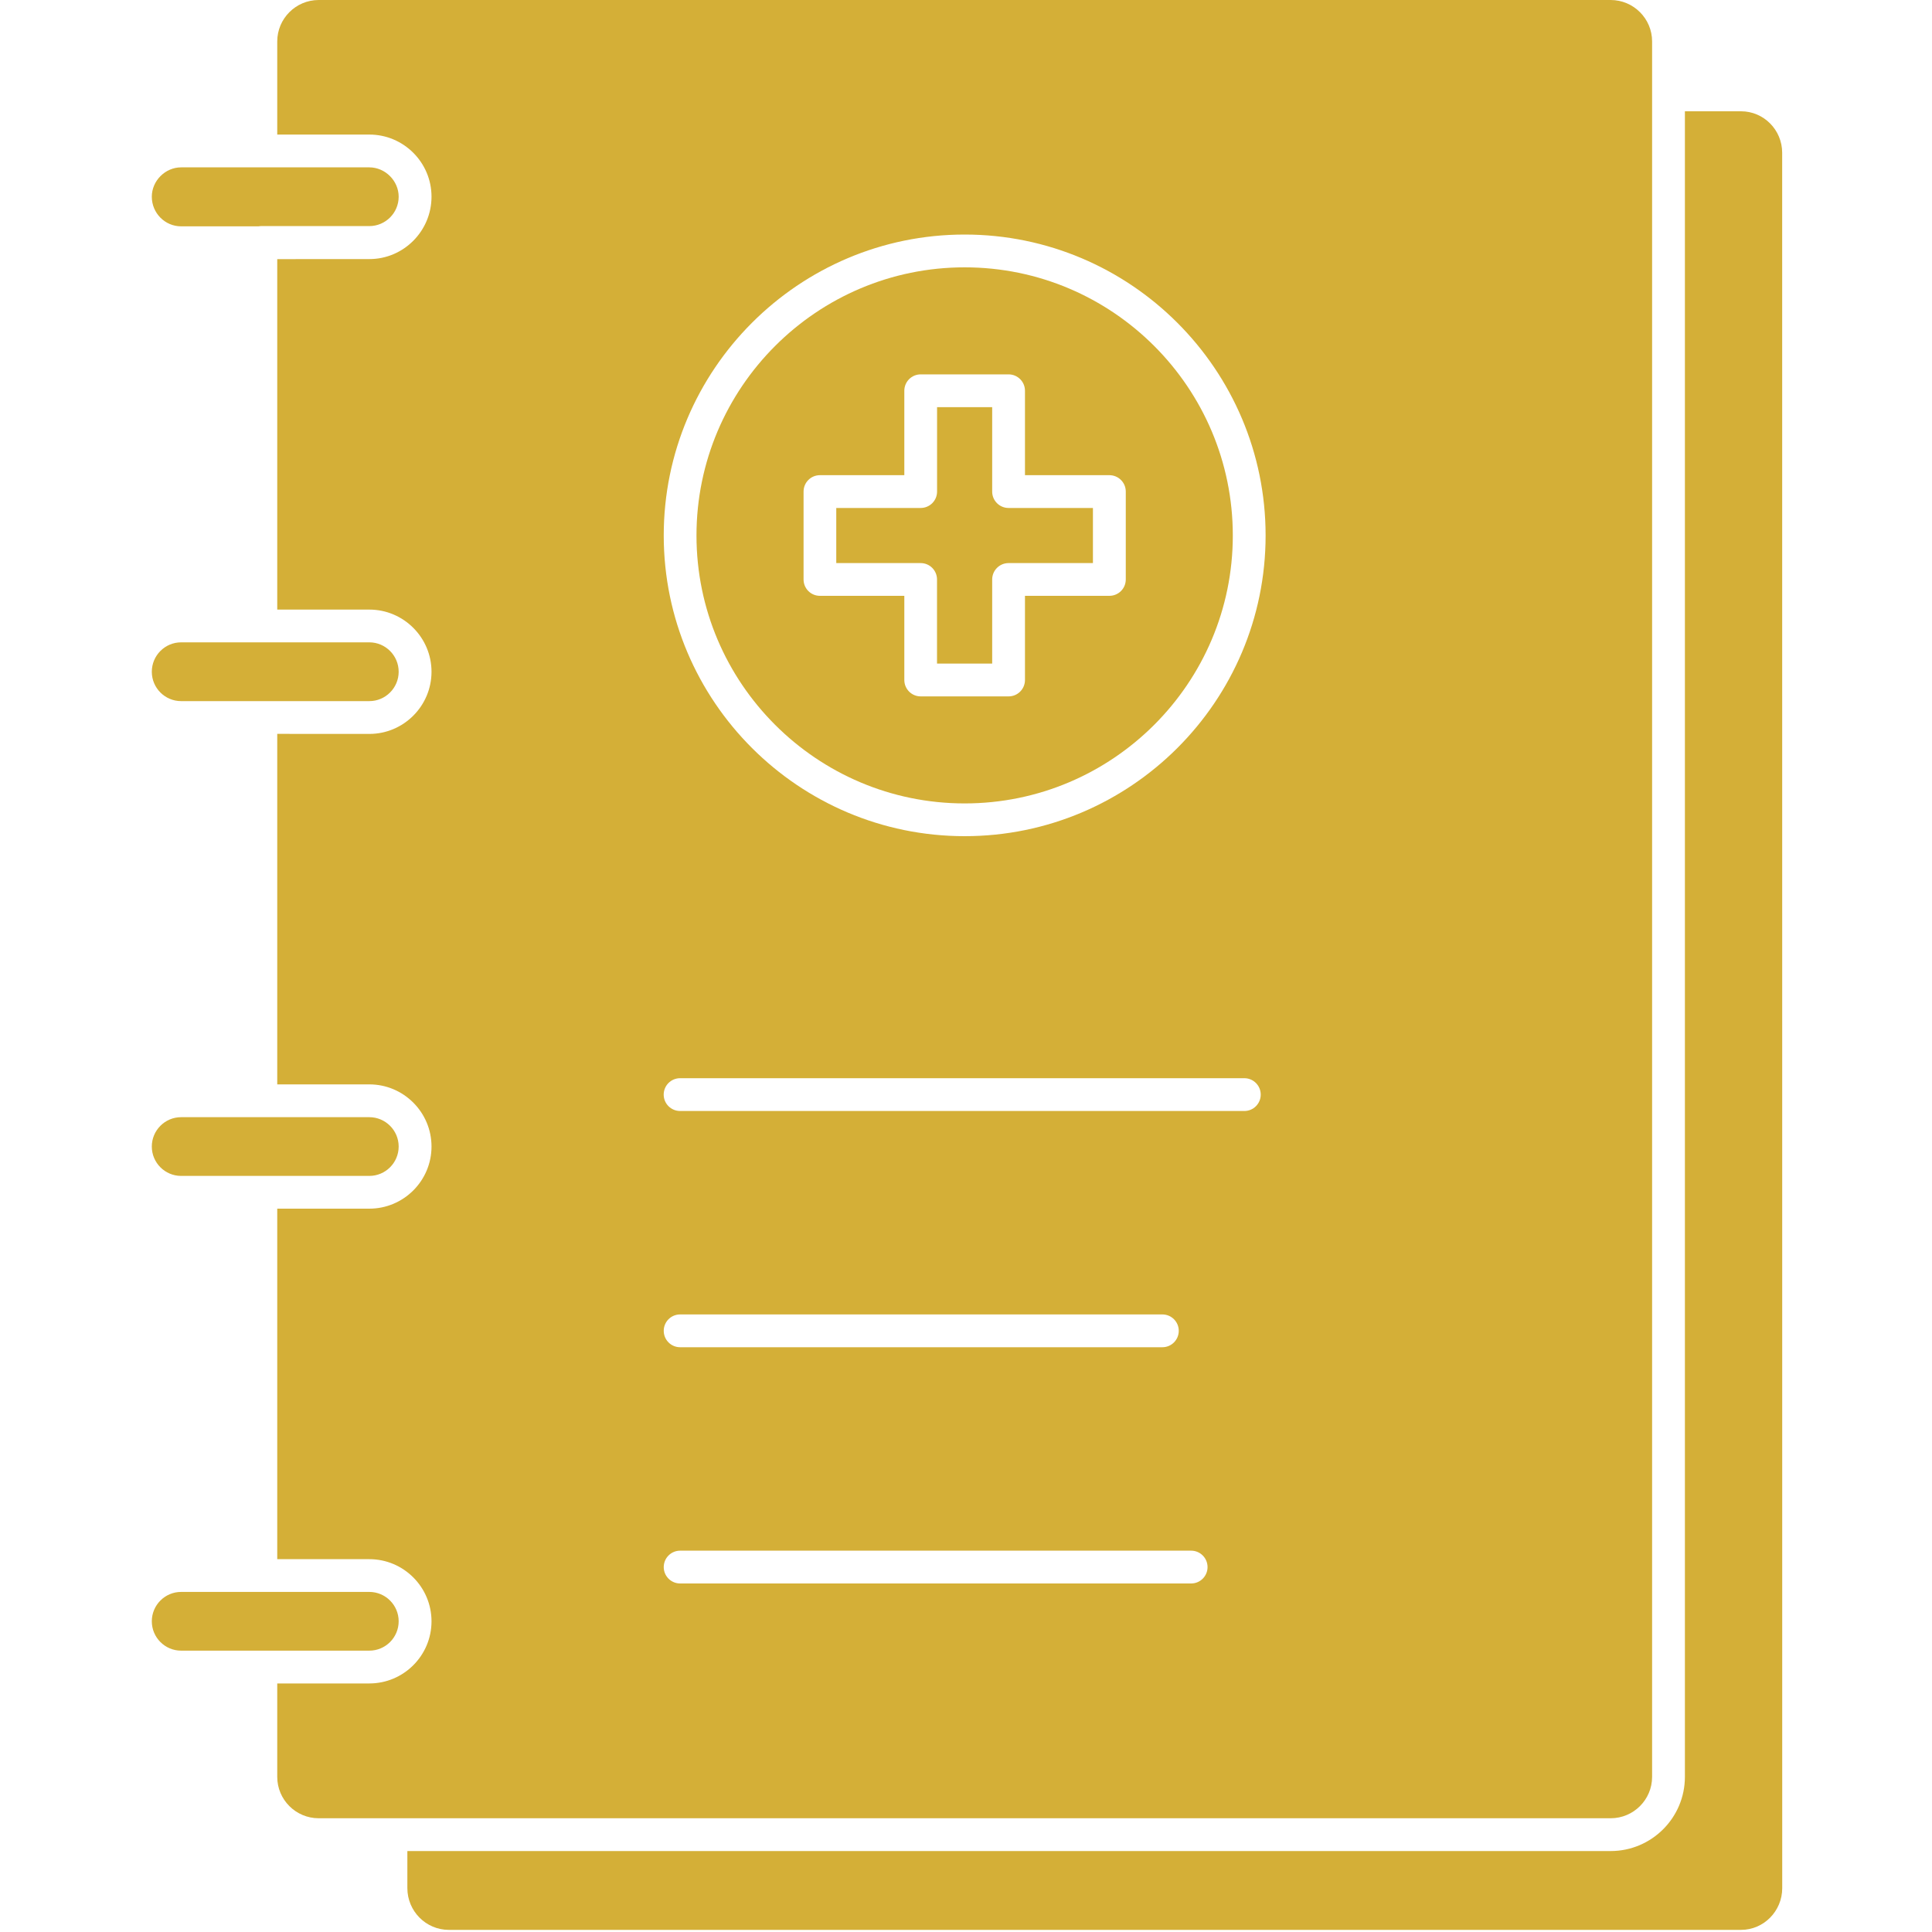 <svg width="40" height="40" viewBox="0 0 40 40" fill="none" xmlns="http://www.w3.org/2000/svg">
<path d="M5.4 4.681H7.646C7.981 4.681 8.254 4.408 8.254 4.073C8.254 3.743 7.975 3.465 7.646 3.465H3.75C3.421 3.465 3.143 3.743 3.143 4.073C3.143 4.411 3.415 4.686 3.75 4.686H5.351C5.367 4.684 5.383 4.681 5.4 4.681L5.4 4.681Z" fill="#D4AF37"/>
<path d="M19.972 5.535C16.911 5.535 14.42 8.025 14.42 11.087C14.42 14.145 16.911 16.634 19.972 16.634C23.034 16.634 25.524 14.145 25.524 11.087C25.524 8.025 23.034 5.535 19.972 5.535ZM23.308 11.997C23.308 12.185 23.156 12.336 22.968 12.336H21.221V14.078C21.221 14.266 21.069 14.418 20.882 14.418H19.062C18.874 14.418 18.723 14.266 18.723 14.078V12.336H16.976C16.788 12.336 16.637 12.185 16.637 11.997V10.177C16.637 9.99 16.788 9.838 16.976 9.838H18.723V8.09C18.723 7.903 18.874 7.751 19.062 7.751H20.882C21.069 7.751 21.221 7.903 21.221 8.09V9.838H22.968C23.156 9.838 23.308 9.99 23.308 10.177L23.308 11.997H23.308Z" fill="#D4AF37"/>
<path d="M20.542 10.178V8.43H19.401V10.178C19.401 10.365 19.249 10.517 19.061 10.517H17.314V11.658H19.061C19.249 11.658 19.4 11.81 19.4 11.998V13.739H20.542V11.998C20.542 11.81 20.694 11.658 20.881 11.658H22.628V10.517H20.881C20.694 10.517 20.542 10.365 20.542 10.178H20.542Z" fill="#D4AF37"/>
<path d="M8.254 33.567C8.254 33.232 7.981 32.959 7.646 32.959H3.75C3.415 32.959 3.143 33.232 3.143 33.567C3.143 33.902 3.415 34.175 3.75 34.175H7.646C7.981 34.175 8.254 33.903 8.254 33.567Z" fill="#D4AF37"/>
<path d="M7.646 14.516C7.981 14.516 8.254 14.243 8.254 13.908C8.254 13.572 7.981 13.299 7.646 13.299H3.75C3.415 13.299 3.143 13.572 3.143 13.908C3.143 14.243 3.415 14.516 3.75 14.516H7.646Z" fill="#D4AF37"/>
<path d="M7.646 24.346C7.981 24.346 8.254 24.073 8.254 23.738C8.254 23.403 7.981 23.13 7.646 23.13H3.75C3.415 23.13 3.143 23.403 3.143 23.738C3.143 24.073 3.415 24.346 3.75 24.346H7.646Z" fill="#D4AF37"/>
<path d="M36.045 2.304H34.884V36.788C34.884 37.635 34.194 38.324 33.347 38.324H8.434V39.092C8.434 39.568 8.819 39.956 9.292 39.956H36.046C36.516 39.956 36.899 39.568 36.899 39.092L36.898 3.163C36.898 2.689 36.516 2.304 36.046 2.304L36.045 2.304Z" fill="#D4AF37"/>
<path d="M34.205 36.787V0.858C34.205 0.385 33.82 0 33.347 0H6.598C6.125 0 5.74 0.385 5.74 0.858V2.786H7.647C8.356 2.786 8.934 3.363 8.934 4.072C8.934 4.784 8.356 5.364 7.647 5.364L5.74 5.365V12.621H7.647C8.356 12.621 8.934 13.199 8.934 13.908C8.934 14.617 8.356 15.195 7.647 15.195L5.74 15.194V22.451H7.647C8.356 22.451 8.934 23.028 8.934 23.738C8.934 24.447 8.356 25.024 7.647 25.024H5.74V32.281H7.647C8.356 32.281 8.934 32.858 8.934 33.568C8.934 34.277 8.356 34.854 7.647 34.854L5.74 34.854V36.788C5.74 37.261 6.125 37.645 6.598 37.645H33.347C33.82 37.645 34.205 37.261 34.205 36.788V36.787ZM24.662 32.784H14.081C13.894 32.784 13.742 32.632 13.742 32.445C13.742 32.257 13.894 32.105 14.081 32.105H24.662C24.849 32.105 25.001 32.257 25.001 32.445C25.001 32.632 24.849 32.784 24.662 32.784ZM13.742 27.553C13.742 27.366 13.893 27.214 14.081 27.214H24.066C24.253 27.214 24.405 27.366 24.405 27.553C24.405 27.741 24.253 27.893 24.066 27.893H14.081C13.894 27.893 13.742 27.741 13.742 27.553ZM25.763 23.002H14.081C13.893 23.002 13.741 22.85 13.741 22.663C13.741 22.475 13.893 22.323 14.081 22.323H25.763C25.95 22.323 26.102 22.475 26.102 22.663C26.102 22.85 25.95 23.002 25.763 23.002ZM19.972 17.312C16.537 17.312 13.742 14.519 13.742 11.087C13.742 7.651 16.537 4.856 19.972 4.856C23.408 4.856 26.203 7.651 26.203 11.087C26.203 14.52 23.408 17.312 19.972 17.312Z" fill="#D4AF37"/>
</svg>
